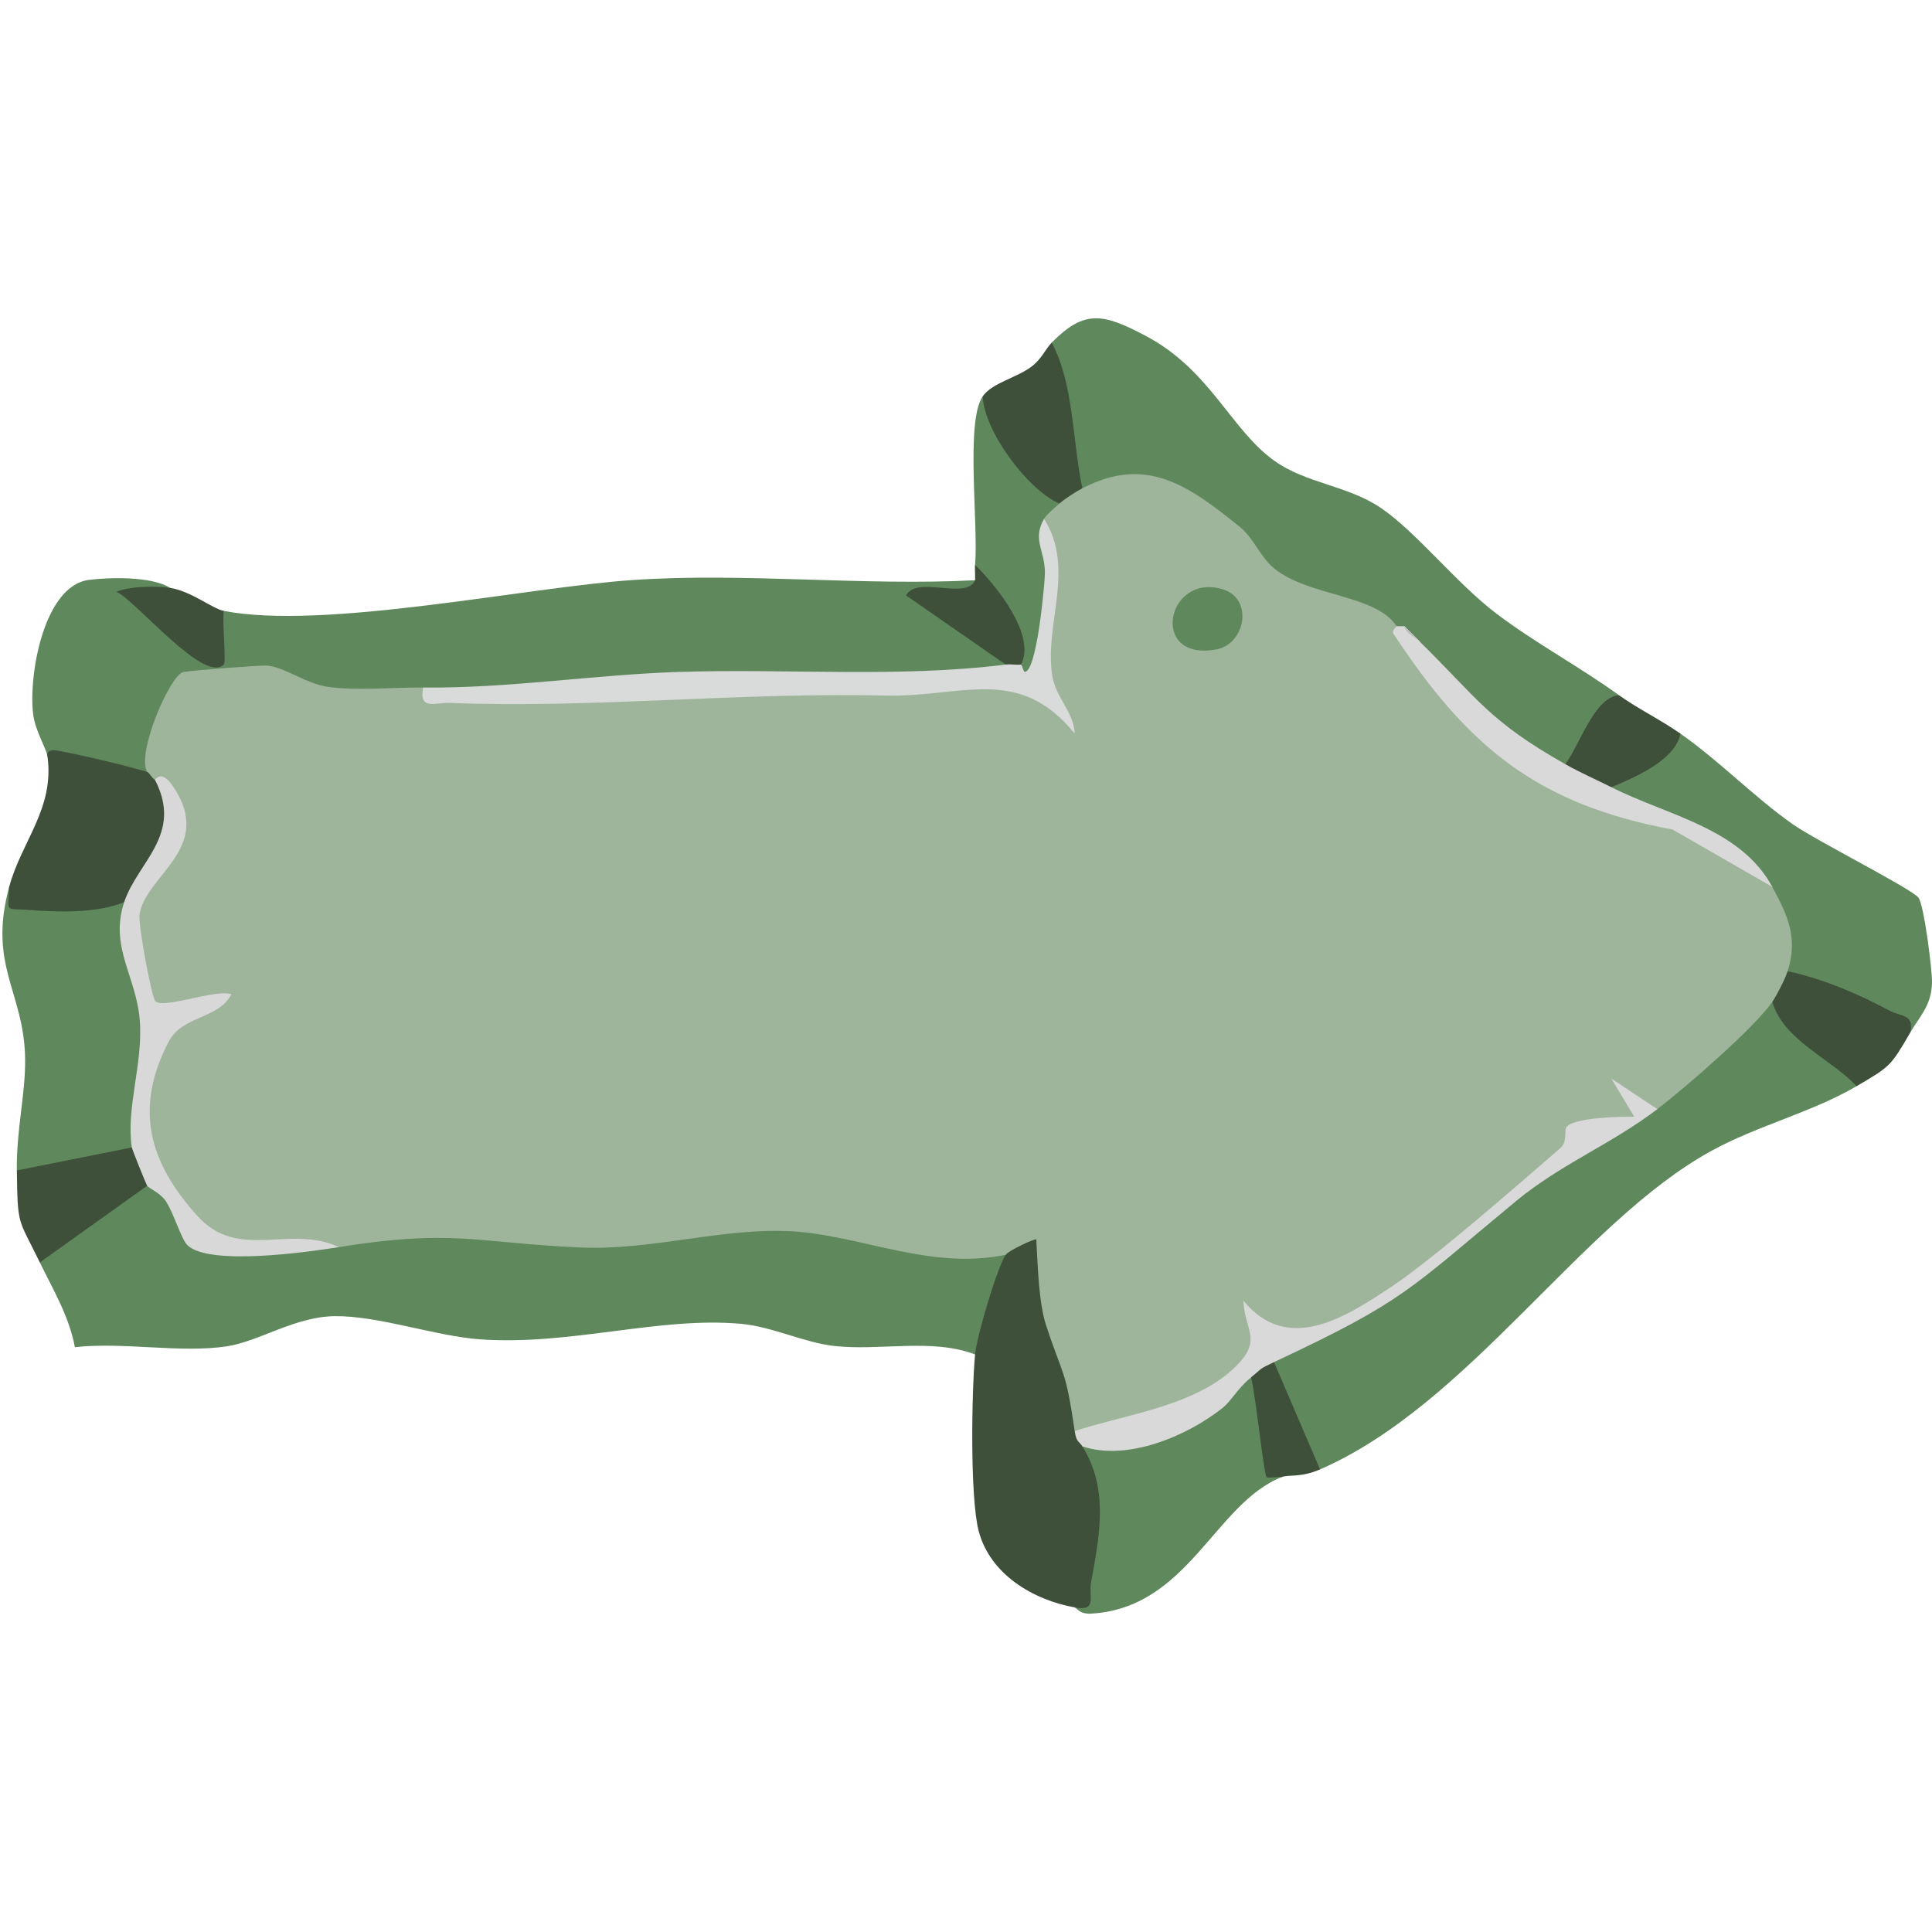 <?xml version="1.0" encoding="UTF-8"?>
<svg id="Layer_1" data-name="Layer 1" xmlns="http://www.w3.org/2000/svg" viewBox="0 0 1000 1000">
  <defs>
    <style>
      .cls-1 {
        fill: #d9dada;
      }

      .cls-2 {
        fill: #d9d9d9;
      }

      .cls-3 {
        fill: #3e4f3a;
      }

      .cls-4 {
        fill: #5f895c;
      }

      .cls-5 {
        fill: #d8d8d8;
      }

      .cls-6 {
        fill: #9eb59c;
      }

      .cls-7 {
        fill: #babcbe;
      }
    </style>
  </defs>
  <path class="cls-4" d="M20.62,653.44c7.05,14.49,15.06,27.66,18.15,43.87,24.78-2.84,54.86,3.21,78.82-.48,16.59-2.56,35.16-15.4,55.82-15.59,22.64-.22,52.07,10.38,75.23,12.01,46.62,3.29,92.58-11.91,135.02-8.03,16.12,1.47,32.46,9.7,48.06,11.44,23.98,2.69,50.27-4.16,72.99,4.39,12.4-2.84,23.3-41.33,15.87-51.58-9.57-6.01-22.14-8.36-37.71-7.04-58.8-17.52-113.08-12.65-173.32-4.53-42.74-5.12-85.3-5.59-127.69-1.42l-6.48,9.02c-26.2,2.47-50.65.37-73.36-6.28-5.59-9.12-11.97-17.9-18.33-26.58-2-2.73-4.91-1.75-7.5,1.13-4.23-11.02-54.13,26.88-55.58,29.95-1.48,3.12-.98,6.55.03,9.73Z"/>
  <path class="cls-4" d="M115.85,316.21c-7.63-.31-10.29,6.28-7.98,19.76-3.12.34-37.64-25.54-19.79-31.66-9.53-6.09-31.12-5.5-41.89-4.19-23.32,2.82-31.43,48.67-29.07,69.23,1.03,8.96,6.9,17.98,7.47,22.24,11.94,7.54,40.52,18.11,51.58,7.93l6.8-5.23c4.8-40.35,18.09-42.69,55.1-41.86,22.88,10.1,62.52,21.59,80.94,3.45,2.52,2.35,5.04,4.18,7.54,4.15,78.38-.76,162.71-2.53,240.88-6.27,20.63,1.51,38.34-1.76,53.13-9.79l.85-9.07-30.64-21.25c12.95-.3,17.59-4.74,13.91-13.32-57.77,3.02-119.39-4.01-176.71-.14-55.78,3.76-160.02,26.12-212.14,16.01Z"/>
  <path class="cls-4" d="M544.37,177.35l-3.64,11.2c5.2,19.41,8.7,39.21,10.51,59.39l9,4.78,8.37,4.8c32.76-14.48,64.84,14.75,82.65,39.78,18.17,15.45,49.56,22.6,71.66,26.84,1.13,3.46,2.45,3.41,3.97,0l7.94,7.93c9.06,26.72,40.43,50.77,65.6,66.7l9.79-3.22c13.46,1.71,24.12-23.92,27.77-35.71-20.49-14.79-43.03-26.84-63.14-42-20.98-15.82-41.54-42.3-60.12-54.94-16.99-11.56-38.62-12.66-55.03-24.33-22.5-15.99-33.26-46.95-66.38-64.56-22.46-11.94-32.02-13.84-48.96,3.33Z"/>
  <path class="cls-4" d="M857.83,574.09c-8.87-3.06-14.2-3.64-12.01,5.8l-21.13,6.48c-41.75,37.5-86.04,70.66-132.89,99.46-17.95,3.16-28.74,9.56-32.36,19.19-9.6,10.31,9.82,54.27,23.81,55.54,77.32-33.66,134.85-127.56,202.29-164.72,24.24-13.36,51.7-19.8,75.46-33.65l2.42-8.74-27.8-21.88c-5.36-8.62-11.45-12.96-18.27-13.02-1.61-1.02-3.25-1.87-4.98-2.12-3.58-.52-49.46,41.68-54,47.14l-.54,10.53Z"/>
  <path class="cls-3" d="M520.56,649.47c-4.44,6.5-15.05,42.45-15.87,51.58-1.77,19.6-2.68,73.96,1.87,91.37,5.93,22.73,28.68,35.85,49.72,39.56,5.92,3.17,11,1.51,16.01-2.89,3.33-2.91,13.04-82.87-12.05-80.43,6.1-7.61,5.58-7.79-3.97-7.93l7.14-6.01c-8.95-32.7-16.6-65.15-22.93-97.36-8.61-6.04-25.26.7-19.91,12.12Z"/>
  <path class="cls-4" d="M8.72,605.83c6.72,12.13,55.45,1.32,59.52-11.9,2.58-.88,4.65-1.86,4.92-3.2,3.35-16.69,7.92-58.78,2.45-72.19-4.4-18.13-8.18-35.32-11.34-51.57l-6.97-5.97c-16.72,3.32-36.88,5.64-52.55-1.97-11.15,41.18,7.86,54.27,8.26,89.3.2,17.84-4.61,36.95-4.29,57.49Z"/>
  <path class="cls-4" d="M834.02,407.46l.27,6.03c31.5,9.28,59.18,24.46,83.05,45.55-5.97,9.14,1.23,35.35,7.94,43.64l7.11,9.96c18.94,7.66,37.73,14.92,56.38,21.78,5-8.63,10.9-13.84,11.23-25.69.18-6.33-4.08-40.06-6.95-44.05-3.25-4.51-53.16-29.64-65.11-38.05-20.07-14.12-37.71-32.55-58.2-46.94-11.69,4.53-33.9,15.12-35.71,27.77Z"/>
  <path class="cls-4" d="M647.53,712.95l-6.22-.75c-20.24,20.9-48.84,31.58-77.55,32l-3.52,4.46c13.23,21.27,9.43,43.94,4.52,70.18-1.38,7.37,3.41,15.45-8.49,13.13,1.01.18,2.29,3.61,8.58,3.24,50.12-2.92,63.84-56.87,98.55-70.68-2.54-10.16-5-26.32-7.38-48.48l-8.49-3.1Z"/>
  <path class="cls-3" d="M24.59,391.59c3.64,27.03-13.41,43.7-19.84,67.45-.49,13.88-2.45,10.95,9.73,11.91,15.27,1.21,35.41,1.87,49.79-3.98,16.33-10.92,39.7-47.25,15.87-63.48,5.38-5.41,3.02-7.69-3.97-3.97-11.87-3.5-34.36-8.85-46.56-11.02-2.69-.48-5.72-.15-5.02,3.08Z"/>
  <path class="cls-4" d="M504.69,292.4c.72,10.87,5.25,21.11,13.59,30.73,1.89,8.63,5.3,15.58,10.22,20.84-10.6,4.01-2.87,12.54,6.62,8.53,8.08-3.42,10.95-69.92,5.28-83.91,9.79,5.22,11.26,2.33,7.94-7.93-1.84-9.04-8.07-18.19-18.69-27.47-5.68-12.11-12.68-21.46-20.99-28.07-9.03,12.85-2.13,66.8-3.97,87.28Z"/>
  <path class="cls-3" d="M8.72,605.83c.45,29.39.52,24.2,11.9,47.61l55.55-39.67c8.74-1.74-.06-21.35-7.94-19.84l-59.52,11.9Z"/>
  <path class="cls-3" d="M508.66,205.12c.76,18.15,23.2,48.34,39.68,55.54,8.65,6.93,14.92,2.75,11.9-7.93-5.19-24.14-4.33-53.92-15.87-75.38-3.24,3.28-5,8.01-9.81,11.9-7.73,6.24-20.82,8.64-25.9,15.87Z"/>
  <path class="cls-3" d="M925.28,502.68c-11.36-2.02-14.88,7.24-7.94,15.87,5.75,19.82,29.97,29.18,43.65,43.64,17.34-10.12,17.7-10.39,27.77-27.77,2.11-9.63-4.89-8.21-10.45-11.17-16.82-8.97-34.32-16.48-53.04-20.57Z"/>
  <path class="cls-3" d="M837.99,359.85c-12.63.93-20,24.95-27.77,35.71-.01,12.51,14.03,18.71,23.81,11.9,12.3-5.09,33.39-14.19,35.71-27.77-10.07-7.07-22.42-13.11-31.74-19.84Z"/>
  <path class="cls-3" d="M504.69,300.34c-4.53,10.53-30.18-2.75-35.68,7.88l51.55,35.76c2.23,7.55,5.7,7.6,7.94,0,8-15.34-13.25-41.34-23.81-51.58-.23,2.61.16,5.31,0,7.93Z"/>
  <path class="cls-3" d="M647.53,712.95c2.21,7.66,6.51,49.43,8.03,51.55.58.81,5.62-.23,7.84.03,3.48-1.38,9.82.4,19.84-3.97l-23.81-55.54c-7.47-9.28-14.09-1.46-11.9,7.93Z"/>
  <path class="cls-3" d="M88.07,304.3c-7.3-1.12-20.84-.9-27.75,1.96,10.61,5.25,45.37,47.79,55.51,37.72,1.37-1.36-.9-22.37.02-27.78-6.05-1.17-16.79-10.21-27.77-11.9Z"/>
  <path class="cls-6" d="M560.24,252.73c-3.4,1.77-9.11,5.46-11.9,7.93-2.39,2.12-6.53,5.51-7.94,7.93,6.5,28.45,2.65,57.07-4.51,85.1-104.62-1.05-207.93.61-309.91,5l-6.98-2.82c-15.58-.15-34.38,1.75-49.25-.35-11.56-1.63-23.3-10.75-31.9-11.01-4.47-.14-40,2.63-43.04,3.35-6.76,1.61-24.21,41.7-18.66,51.66,1.17.34,2.57,3.48,3.97,3.97,15.78,15.26,12.6,35.36-9.55,60.29-6.89,16.44-.72,58.89,16.02,63.26-28.16,39.8-11.53,112.06,40.31,118.91l48.45-.45c59.26-9.5,70.03-2.3,124.79.18,37.94,1.72,74.82-10.78,111.45-8.24,34.7,2.41,70.63,20.03,108.95,12.03,1.48-2.16,15.27-8.62,15.83-7.93.79,13.04,1.15,32.46,5.11,44.53,8.71,26.55,10.12,22.25,14.77,54.66,32.63,9.02,86.16-15.2,98.87-48.7,5.65,3.06,10.27,2.79,16.33,1.33,22.74-5.47,45.14-20.94,63.72-34.58,28.8-21.14,58.24-46.93,83.4-70.62,13.65-2.94,26.73-7.63,39.23-14.06,14.32-10.97,50.17-41.98,59.52-55.54,2.43-3.53,6.67-11.86,7.94-15.87,5.35-16.98.44-28.24-7.94-43.64-11.24-11.88-25.54-20.66-40.1-28.23-64.3-19.22-116.35-50.14-154.33-106.66-10.65-16.53-45.38-15.29-63.34-29.9-7.48-6.08-10.23-15.38-18-21.67-26.61-21.54-48.43-36.93-81.33-19.84Z"/>
  <path class="cls-5" d="M80.14,403.49c14.87,28.64-8.96,42.55-15.87,63.48-7.71,23.37,6.34,38.33,8.09,61.31,1.71,22.41-7.25,45.3-4.12,65.65.16,1.06,7.21,18.59,7.94,19.84.64,1.09,6.94,3.79,9.68,7.98,4.13,6.31,7.96,19.67,11.15,22.75,11.17,10.83,62.08,3.62,78.37,1.01-25.52-11.98-51.86,7.45-73.17-16.11-24.86-27.48-32.97-55.27-15.07-89.97,7.26-14.08,25.62-11.61,32.68-24.81-8.48-2.83-34.63,7.76-39.41,3.65-1.74-1.49-9.03-39.4-8.17-45.03,3.12-20.27,38.69-34.14,17.6-65.82-6.47-9.71-9.11-3.72-9.7-3.92Z"/>
  <path class="cls-1" d="M528.5,343.98c-2.59.26-5.36-.32-7.94,0-55.47,6.93-112.14,2.01-168.8,3.8-44.43,1.41-87.84,8.52-132.76,8.1-2.21,12.02,6.07,7.63,13.71,7.94,74.59,2.95,148.48-5.56,226.14-3.8,39.02.89,68.41-16.07,97.38,19.66-.46-11.37-9.75-18.36-11.59-29.99-4.23-26.68,12.15-55.25-4.24-81.1-6.55,11.26,1.18,16.78.39,29.77-.54,8.78-4.36,49-10.33,49.39-.7.05-1.57-3.81-1.96-3.77Z"/>
  <path class="cls-2" d="M917.34,459.03c-16.58-30.47-54-36.79-83.32-51.58-7.94-4-16-7.48-23.81-11.9-40.01-22.67-45.12-33.79-75.39-63.48l-7.94-7.93h-3.97c.11.18-2.82,2.12-1.65,3.9,38.16,58.08,74.02,88.24,144.42,101.31l51.65,29.69Z"/>
  <path class="cls-7" d="M734.82,332.08l-7.94-7.93c1.27,4.25,5.51,5.55,7.94,7.93Z"/>
  <path class="cls-2" d="M857.83,574.09l-23.81-15.83,11.88,19.78c-7.4-.17-30.55.44-34.87,5.06-1.73,1.85.51,7.74-3.34,11.09-20.97,18.21-65.27,56.94-86.66,71.25-24.79,16.59-54.43,35.7-77.43,7.84.4,14.08,9.21,19.56-1.92,31.86-20.36,22.51-59.02,26.79-85.41,35.58.86,5.98,2.19,5.08,3.97,7.93,23.24,7.72,53.84-5.16,72.37-19.74,4.7-3.7,7.77-10.11,14.92-15.96,5.83-4.77,3.85-4.16,11.9-7.93,68-31.88,69.37-37.11,125.1-83.2,23.58-19.5,49.7-29.66,73.29-47.73Z"/>
  <path class="cls-4" d="M632.79,304.99c-29.14-8.7-38.16,37.65-3.17,31.14,14.99-2.79,19.4-26.29,3.17-31.14Z"/>
</svg>
